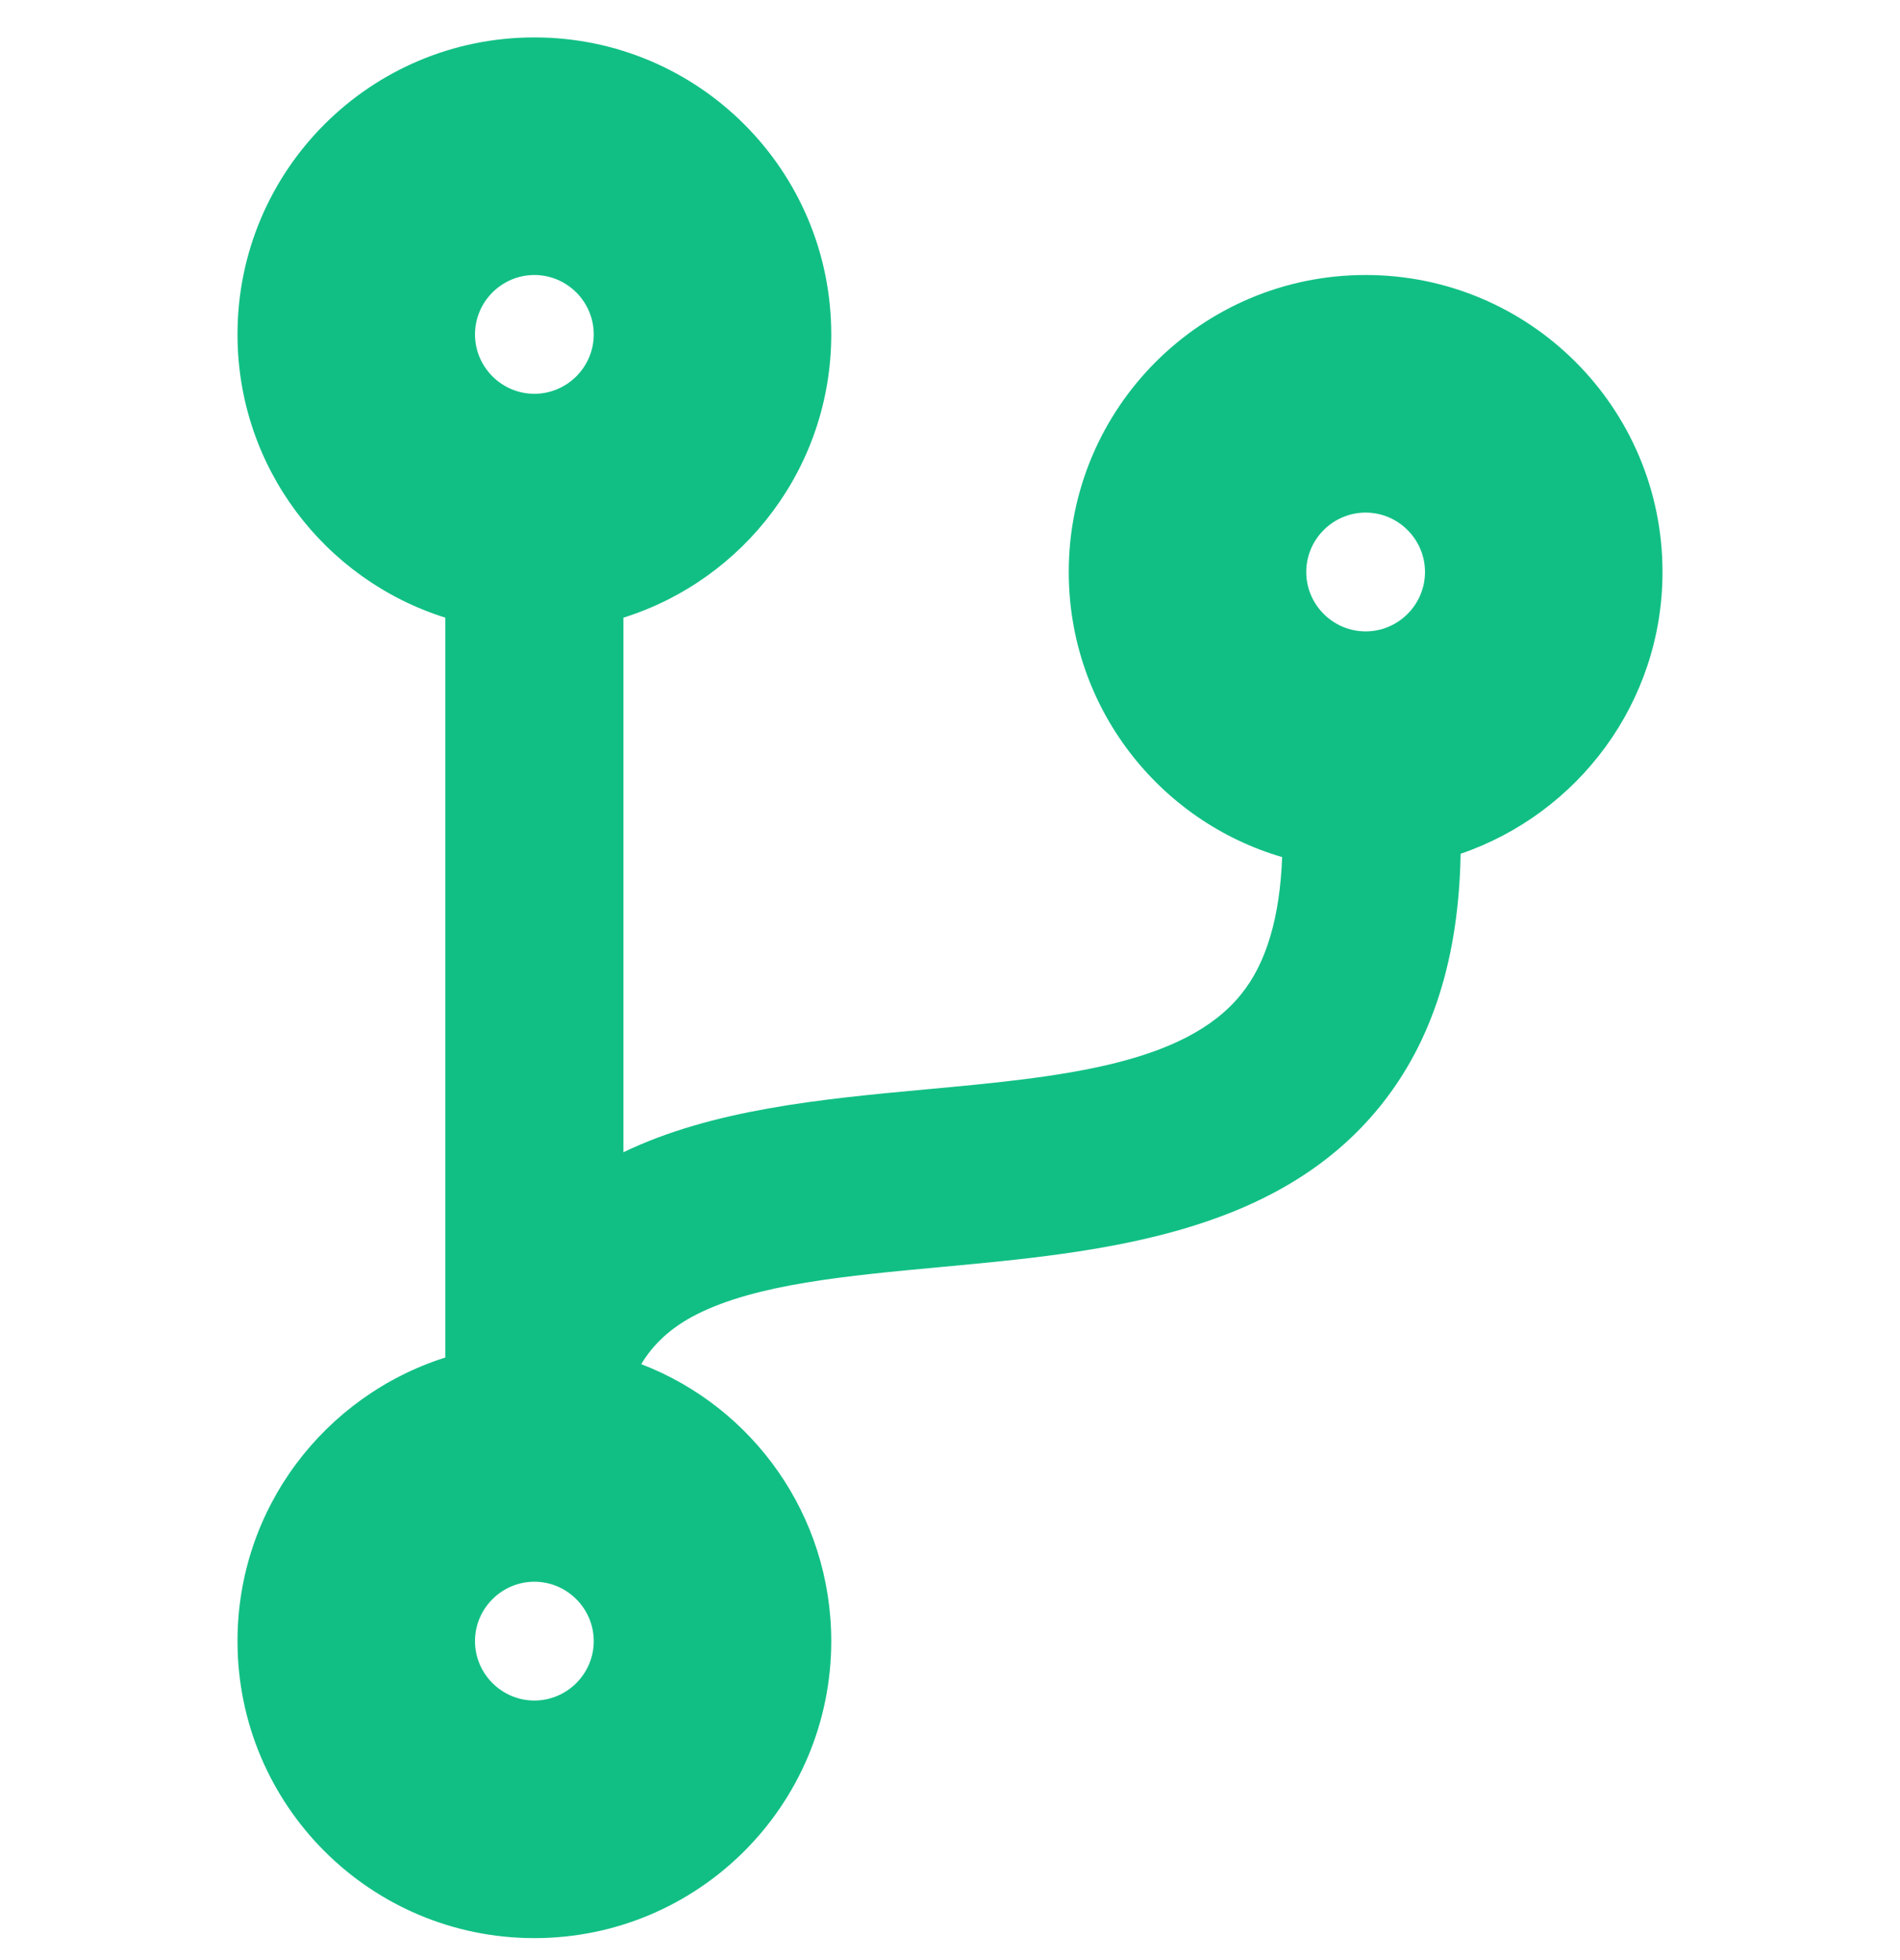 <svg width="32" height="33" viewBox="0 0 32 33" fill="none" xmlns="http://www.w3.org/2000/svg">
<g clip-path="url(#clip0_1_60)">
<path d="M28 9.63C28 6.867 25.762 4.63 23 4.63C20.238 4.63 18 6.867 18 9.63C18 11.905 19.519 13.824 21.594 14.43C21.556 15.436 21.331 16.211 20.906 16.736C19.944 17.936 17.825 18.136 15.581 18.342C13.819 18.505 11.994 18.68 10.5 19.399V10.399C12.531 9.761 14 7.867 14 5.63C14 2.867 11.762 0.63 9 0.63C6.237 0.63 4 2.867 4 5.63C4 7.867 5.469 9.761 7.5 10.399V22.855C5.469 23.499 4 25.392 4 27.63C4 30.392 6.237 32.63 9 32.63C11.762 32.63 14 30.392 14 27.63C14 25.505 12.675 23.686 10.8 22.967C10.994 22.642 11.287 22.355 11.731 22.13C12.744 21.617 14.256 21.48 15.863 21.33C18.5 21.086 21.488 20.805 23.25 18.617C24.125 17.53 24.569 16.13 24.6 14.374C26.575 13.699 28 11.83 28 9.63ZM9 4.63C9.55 4.63 10 5.08 10 5.63C10 6.18 9.55 6.63 9 6.63C8.45 6.63 8 6.18 8 5.63C8 5.08 8.45 4.63 9 4.63ZM9 28.63C8.45 28.63 8 28.18 8 27.63C8 27.08 8.45 26.63 9 26.63C9.55 26.63 10 27.08 10 27.63C10 28.18 9.55 28.63 9 28.63ZM23 8.63C23.55 8.63 24 9.08 24 9.63C24 10.18 23.55 10.63 23 10.63C22.45 10.63 22 10.18 22 9.63C22 9.08 22.45 8.63 23 8.63Z" fill="#11BF85"/>
</g>
<defs>
<clipPath id="clip0_1_60">
<rect width="32" height="32" fill="white" transform="translate(0 0.63)"/>
</clipPath>
</defs>
</svg>

